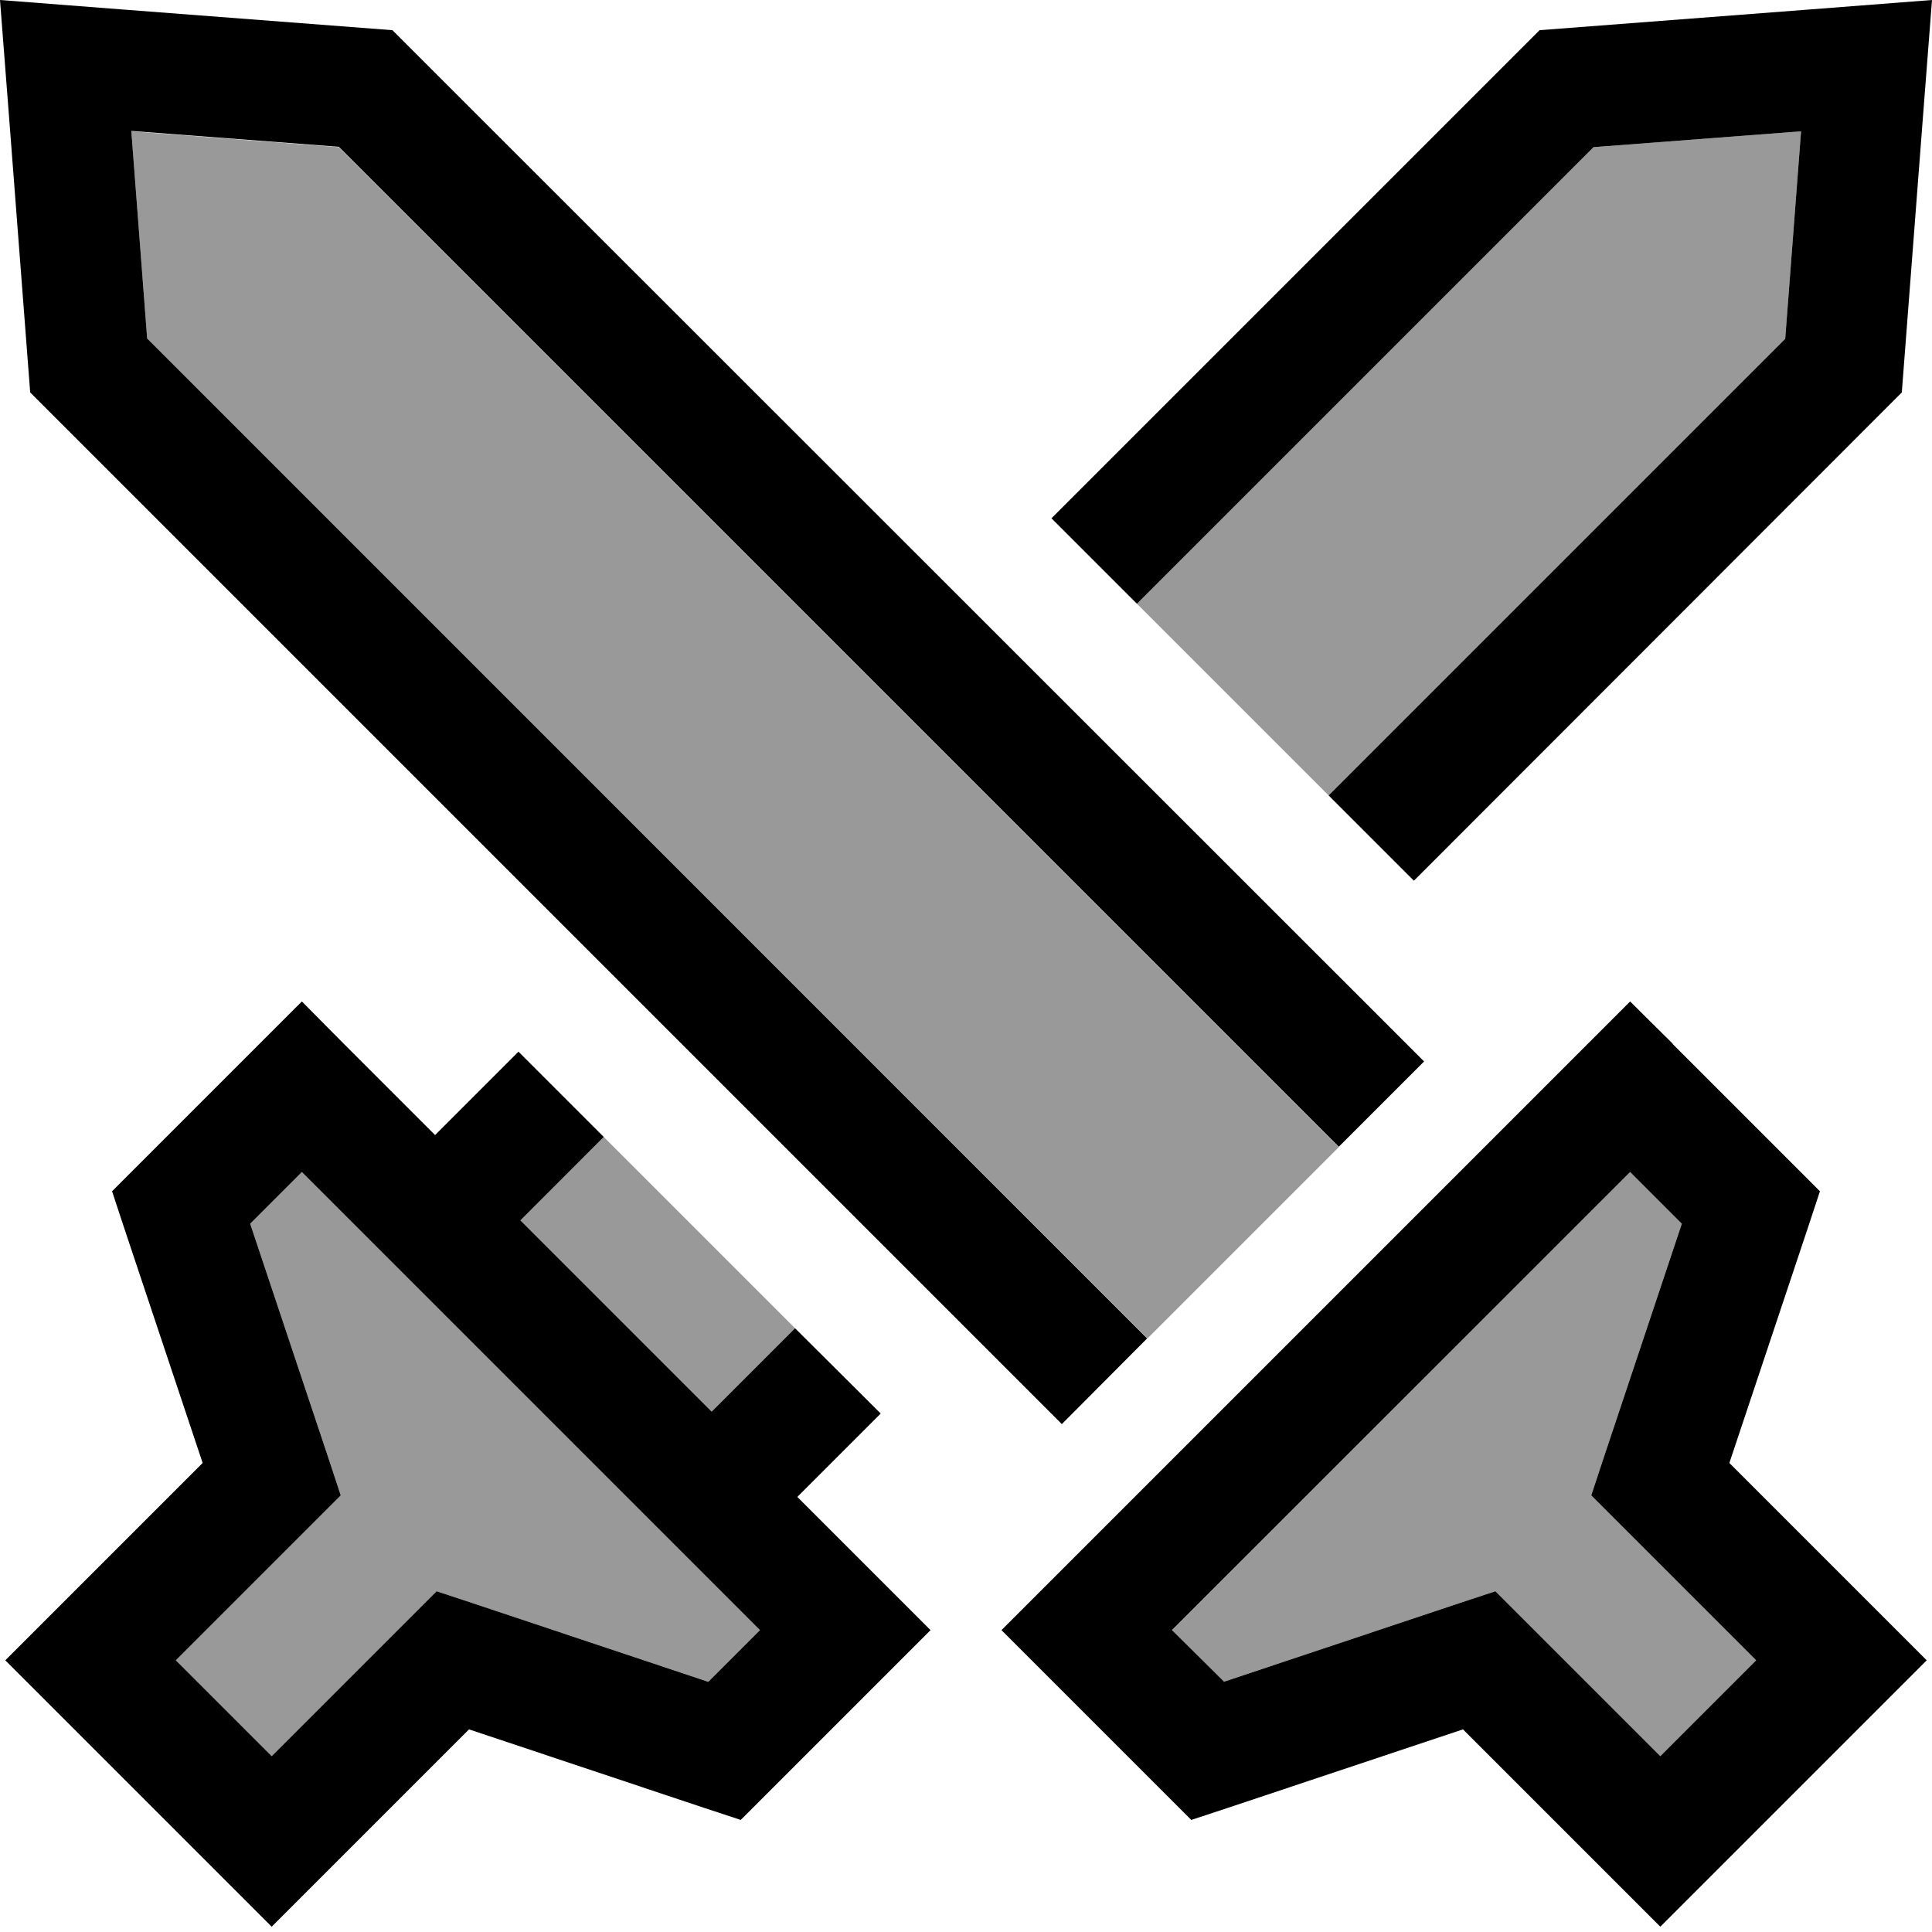 <svg xmlns="http://www.w3.org/2000/svg" viewBox="0 0 512 512"><defs><style>.fa-secondary{opacity:.4}</style></defs><path class="fa-secondary" d="M34.8 34.8l55 4.2 265 265c-16.9 16.9-33.8 33.8-50.7 50.7L39 89.7l-4.2-55zM46.6 440l36.7-36.7 7-7-3.1-9.4L66.3 324.3 80 310.6 201.4 432l-13.7 13.7-62.6-20.9-9.4-3.1-7 7L72 465.4 46.6 440zm91.3-116.7L160 301.3c16.9 16.9 33.8 33.8 50.7 50.7l-22.1 22.1-50.7-50.7zM301.3 160l121-121 55-4.2-4.2 55-121 121c-16.9-16.9-33.8-33.8-50.7-50.7zm9.4 272L432 310.6l13.7 13.7-20.9 62.6-3.1 9.4 7 7L465.4 440 440 465.4l-36.7-36.7-7-7-9.4 3.1-62.6 20.9L310.6 432z"/><path class="fa-primary" d="M304 354.7L39 89.7l-4.2-55 55 4.2 265 265 22.6-22.6L104 8 32.3 2.5 0 0 2.5 32.3 8 104 281.4 377.4 304 354.7zm139.3-78.1L432 265.4l-11.3 11.3-144 144L265.4 432l11.3 11.3 32 32 7 7 9.4-3.1 62.6-20.9 41 41L440 510.6l11.3-11.3 48-48L510.6 440l-11.3-11.3-41-41 20.9-62.6 3.1-9.4-7-7-32-32zm-119 169L310.6 432 432 310.6l13.7 13.7-20.9 62.6-3.1 9.4 7 7L465.4 440 440 465.4l-36.7-36.7-7-7-9.4 3.1-62.6 20.9zM80 265.4L68.7 276.7l-32 32-7 7 3.1 9.4 20.9 62.6-41 41L1.4 440l11.3 11.3 48 48L72 510.6l11.3-11.3 41-41 62.6 20.9 9.4 3.1 7-7 32-32L246.6 432l-11.3-11.3-24-24 22.1-22.1L210.7 352l-22.1 22.1-50.7-50.7L160 301.3l-22.6-22.6-22.1 22.1-24-24L80 265.4zM201.4 432l-13.7 13.7-62.6-20.9-9.4-3.1-7 7L72 465.4 46.6 440l36.7-36.7 7-7-3.1-9.4L66.3 324.3 80 310.6 201.4 432zm77.3-294.6L301.3 160l121-121 55-4.2-4.2 55-121 121 22.6 22.6L504 104l5.5-71.7L512 0 479.7 2.5 408 8 278.6 137.4z"/></svg>